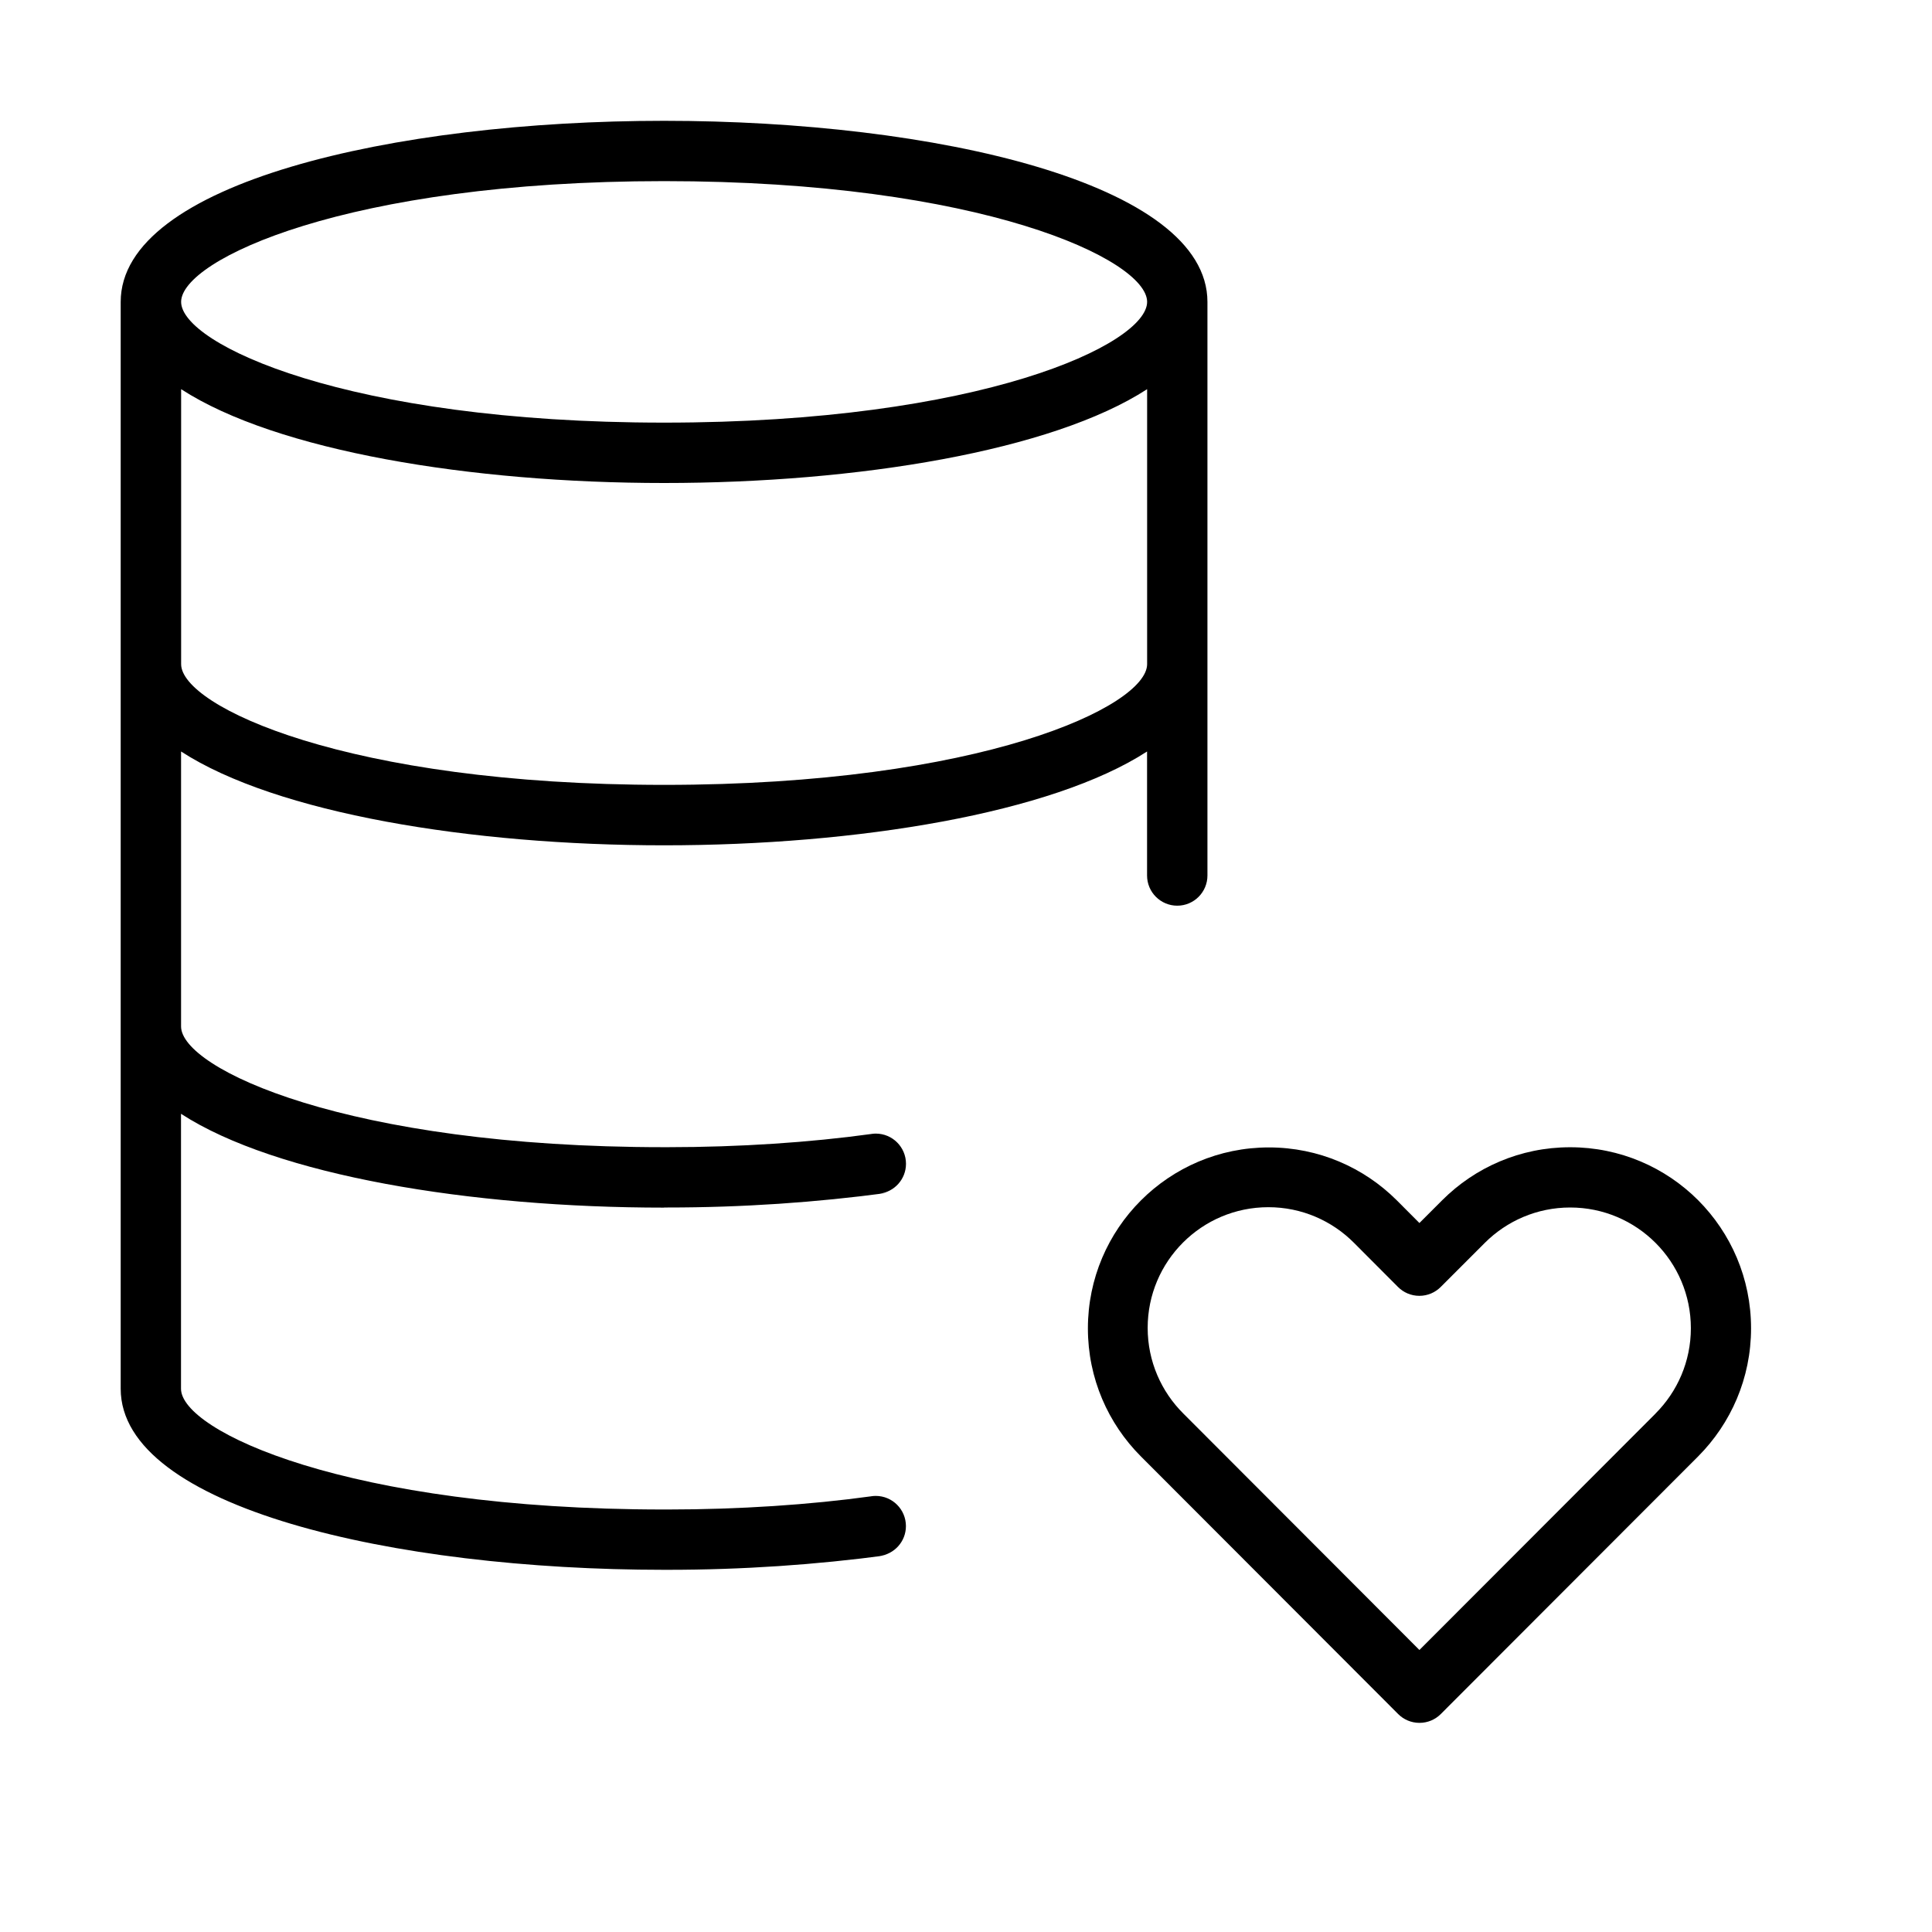 <svg version="1.1" xmlns="http://www.w3.org/2000/svg" width="32" height="32" viewBox="0 0 32 32">
<title>database-heart</title>
<path d="M11 20c0.017 0 0.038 0 0.059 0 1.237 0 2.454-0.083 3.646-0.243l-0.139 0.015c0.249-0.031 0.44-0.241 0.44-0.496 0-0.276-0.224-0.5-0.5-0.5-0.025 0-0.050 0.002-0.075 0.006l0.003-0c-1.014 0.14-2.185 0.219-3.375 0.219-0.021 0-0.042-0-0.063-0h0.003c-5.252 0-8-1.302-8-2v-4.554c1.577 1.023 4.798 1.554 8 1.554s6.423-0.531 8-1.554v2.054c0 0.276 0.224 0.5 0.5 0.5s0.5-0.224 0.5-0.5v0-9.5c0-1.97-4.527-3-9-3s-9 1.030-9 3v18c0 1.97 4.527 3 9 3 0.017 0 0.038 0 0.059 0 1.237 0 2.454-0.083 3.646-0.243l-0.139 0.015c0.249-0.031 0.44-0.241 0.44-0.496 0-0.276-0.224-0.5-0.5-0.5-0.025 0-0.050 0.002-0.075 0.006l0.003-0c-1.014 0.14-2.185 0.219-3.375 0.219-0.021 0-0.042-0-0.063-0h0.003c-5.252 0-8-1.302-8-2v-4.554c1.577 1.023 4.798 1.554 8 1.554zM11 13c-5.252 0-8-1.302-8-2v-4.554c1.577 1.023 4.798 1.554 8 1.554s6.423-0.531 8-1.554v4.554c0 0.698-2.748 2-8 2zM11 3c5.252 0 8 1.302 8 2s-2.748 2-8 2-8-1.302-8-2 2.748-2 8-2z"></path>
<path d="M28.126 19.879c-0.542-0.542-1.291-0.877-2.119-0.877s-1.577 0.335-2.119 0.877l-0.378 0.378-0.377-0.378c-0.542-0.54-1.29-0.874-2.116-0.874-1.656 0-2.998 1.342-2.998 2.998 0 0.827 0.335 1.576 0.877 2.119l4.262 4.268c0.090 0.090 0.215 0.146 0.353 0.146s0.263-0.056 0.353-0.146l4.263-4.268c0.541-0.544 0.876-1.293 0.876-2.121s-0.334-1.577-0.876-2.121l0 0zM27.42 23.414l-3.91 3.915-3.909-3.915c-0.365-0.362-0.592-0.865-0.592-1.42 0-1.104 0.895-1.999 1.999-1.999 0.554 0 1.056 0.226 1.418 0.59l0 0 0.73 0.732c0.090 0.090 0.215 0.146 0.353 0.146s0.263-0.056 0.353-0.146v0l0.732-0.732c0.362-0.361 0.861-0.585 1.413-0.585 1.104 0 1.999 0.895 1.999 1.999 0 0.552-0.224 1.052-0.586 1.414v0z"></path>
</svg>

